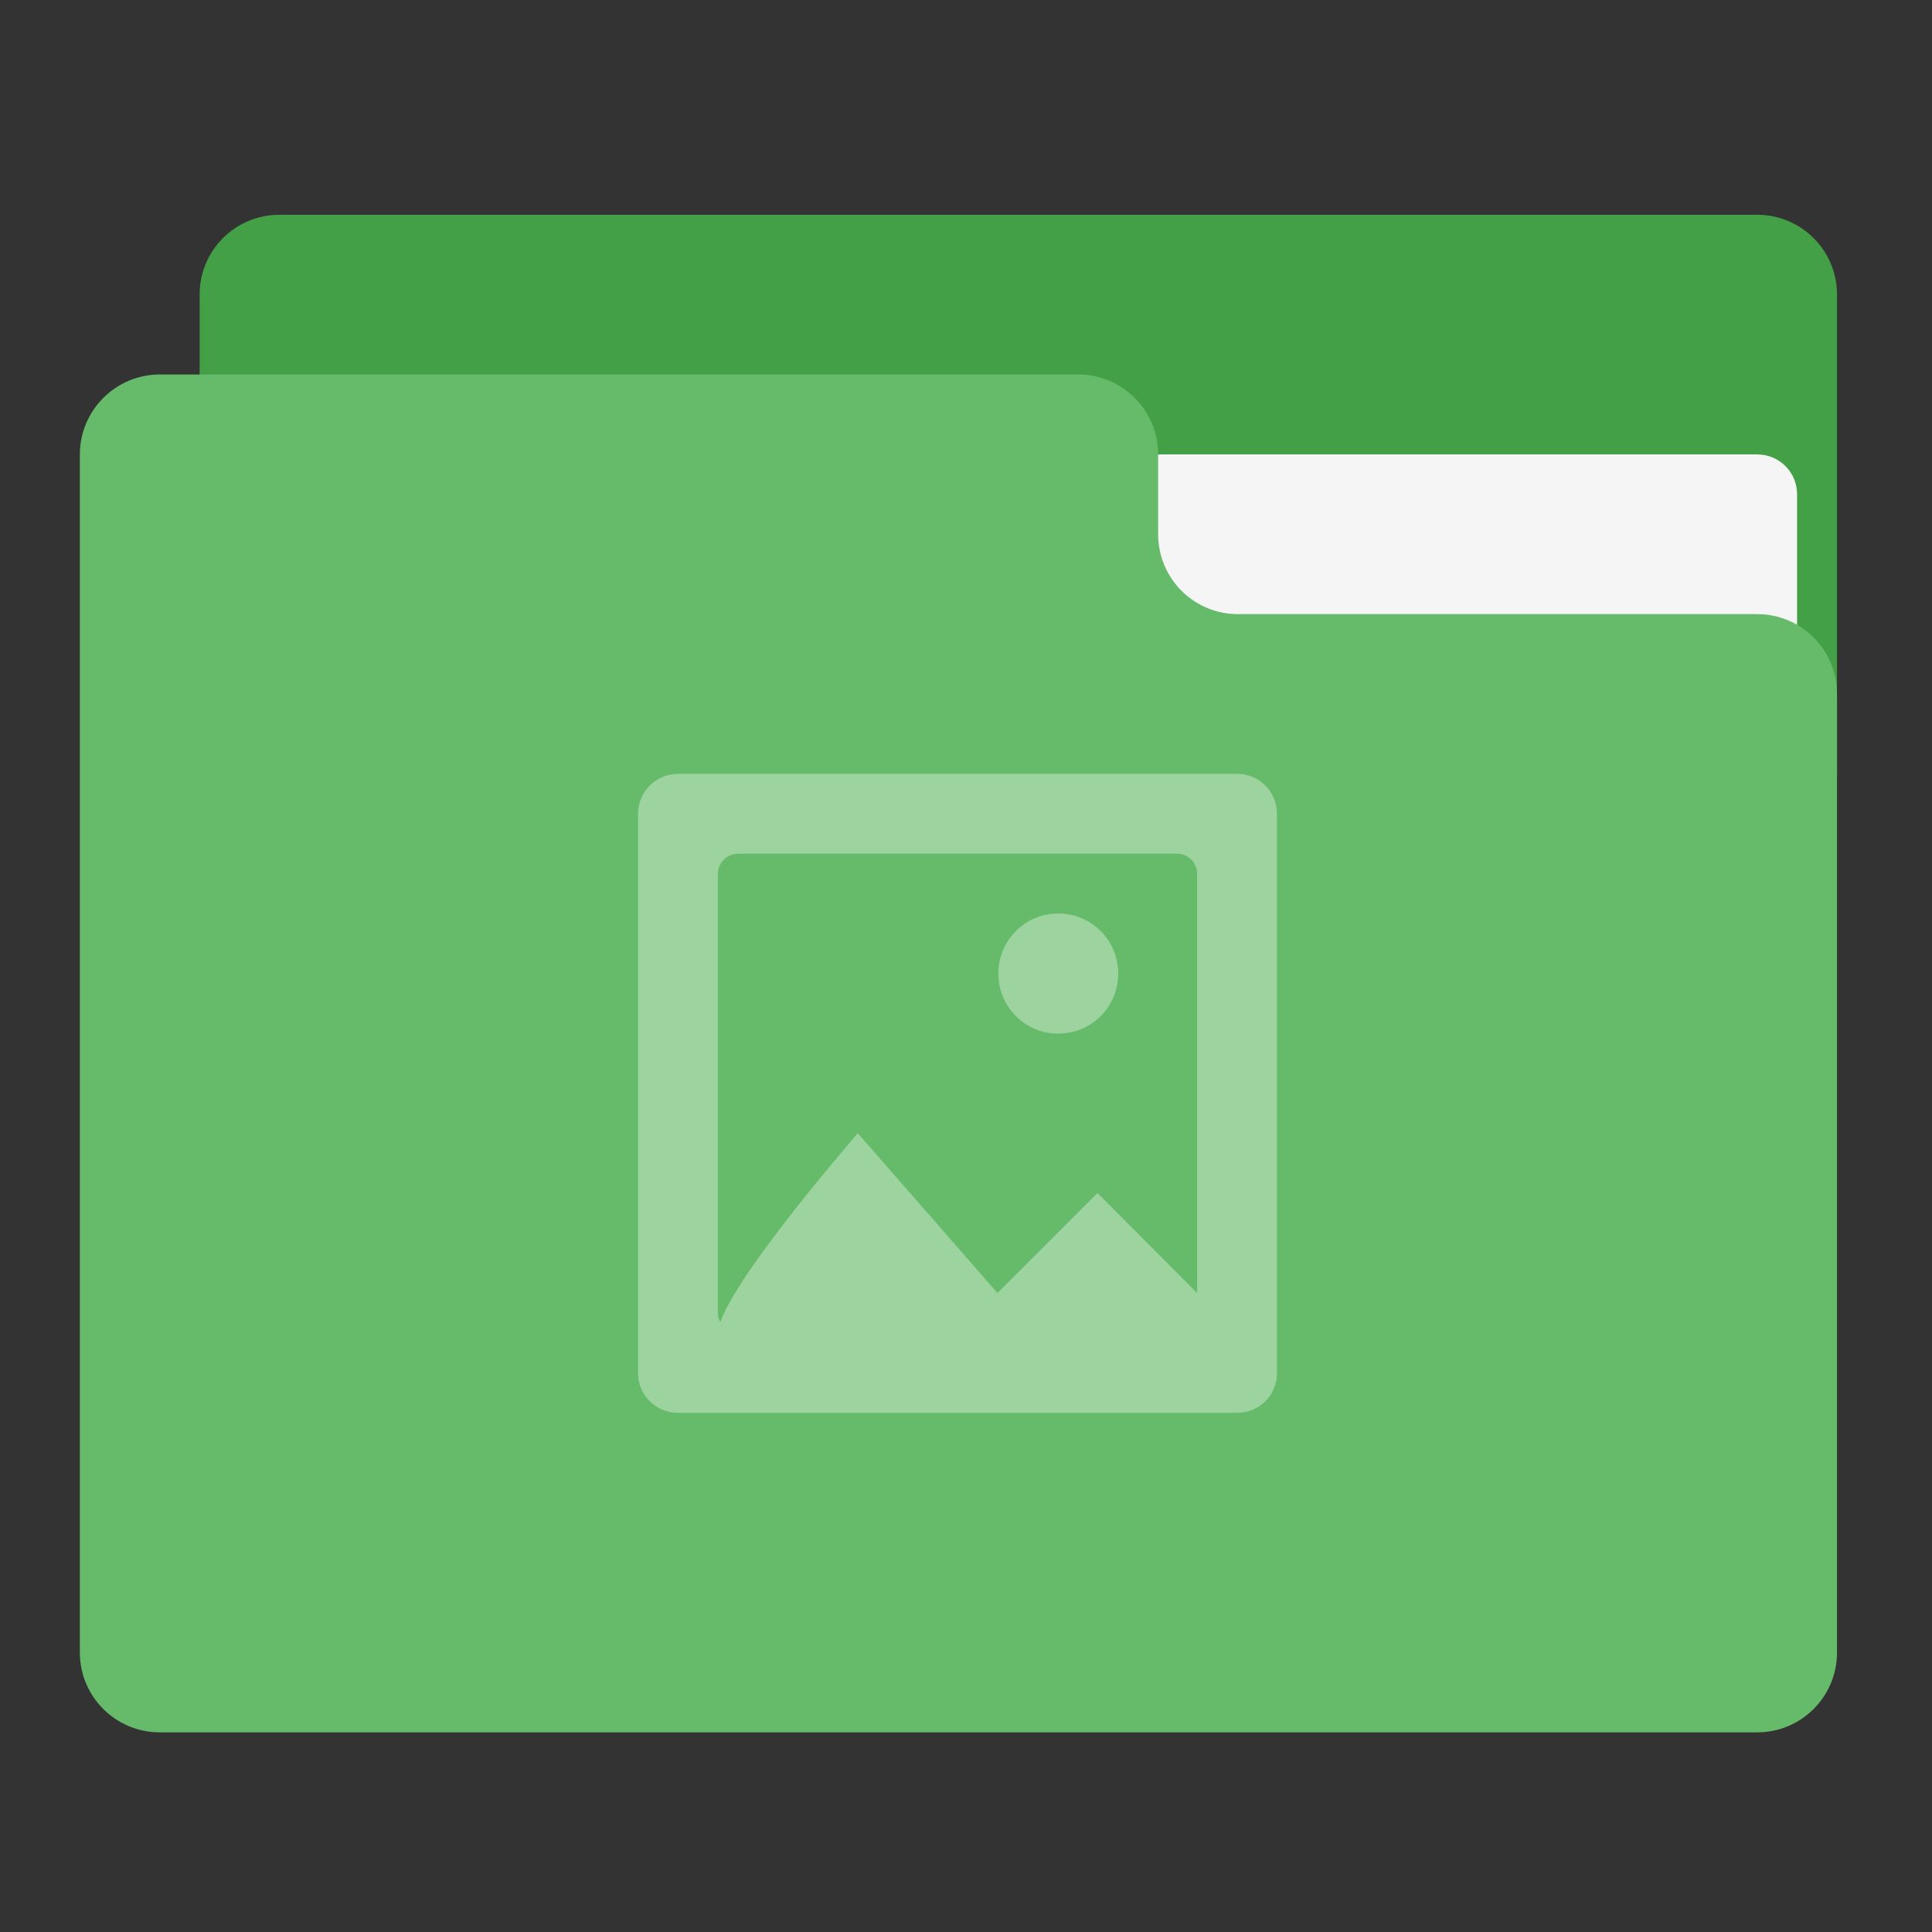 
<svg xmlns="http://www.w3.org/2000/svg" xmlns:xlink="http://www.w3.org/1999/xlink" width="24px" height="24px" viewBox="0 0 24 24" version="1.1">
<rect x="0" y="0" width="24" height="24" fill="#333333" stroke="none"/>
<g id="surface1">
<path style=" stroke:none;fill-rule:nonzero;fill:rgb(26.275%,62.745%,27.843%);fill-opacity:1;" d="M 3.473 2.668 L 21.828 2.668 C 22.375 2.668 22.82 3.109 22.82 3.66 L 22.82 9.613 C 22.82 10.164 22.375 10.605 21.828 10.605 L 3.473 10.605 C 2.922 10.605 2.48 10.164 2.48 9.613 L 2.48 3.66 C 2.48 3.109 2.922 2.668 3.473 2.668 Z M 3.473 2.668 "/>
<path style=" stroke:none;fill-rule:nonzero;fill:rgb(96.078%,96.078%,96.078%);fill-opacity:1;" d="M 11.906 5.645 L 21.828 5.645 C 22.105 5.645 22.324 5.867 22.324 6.141 L 22.324 9.613 C 22.324 9.887 22.105 10.109 21.828 10.109 L 11.906 10.109 C 11.633 10.109 11.41 9.887 11.41 9.613 L 11.41 6.141 C 11.41 5.867 11.633 5.645 11.906 5.645 Z M 11.906 5.645 "/>
<path style=" stroke:none;fill-rule:nonzero;fill:rgb(40%,73.333%,41.569%);fill-opacity:1;" d="M 1.984 4.652 C 1.438 4.652 0.992 5.098 0.992 5.645 L 0.992 20.527 C 0.992 21.078 1.438 21.52 1.984 21.52 L 21.828 21.52 C 22.375 21.52 22.82 21.078 22.82 20.527 L 22.82 8.621 C 22.82 8.07 22.375 7.629 21.828 7.629 L 15.379 7.629 C 14.828 7.629 14.387 7.184 14.387 6.637 L 14.387 5.645 C 14.387 5.098 13.941 4.652 13.395 4.652 Z M 1.984 4.652 "/>
<path style=" stroke:none;fill-rule:nonzero;fill:rgb(100%,100%,100%);fill-opacity:0.353;" d="M 8.426 9.613 C 8.148 9.613 7.926 9.836 7.926 10.109 L 7.926 17.055 C 7.926 17.332 8.148 17.551 8.426 17.551 L 15.367 17.551 C 15.645 17.551 15.863 17.332 15.863 17.055 L 15.863 10.109 C 15.863 9.836 15.645 9.613 15.367 9.613 Z M 9.168 10.605 L 14.625 10.605 C 14.762 10.605 14.871 10.719 14.871 10.855 L 14.871 16.062 L 13.633 14.82 L 12.391 16.062 L 10.656 14.078 C 10.656 14.078 9.172 15.781 8.949 16.422 C 8.926 16.391 8.918 16.352 8.918 16.312 L 8.918 10.855 C 8.918 10.719 9.031 10.605 9.168 10.605 Z M 13.145 11.348 C 12.734 11.348 12.402 11.68 12.402 12.094 C 12.402 12.508 12.734 12.84 13.145 12.84 C 13.559 12.84 13.891 12.508 13.891 12.094 C 13.891 11.68 13.559 11.348 13.145 11.348 Z M 13.145 11.348 "/>
</g>
</svg>
